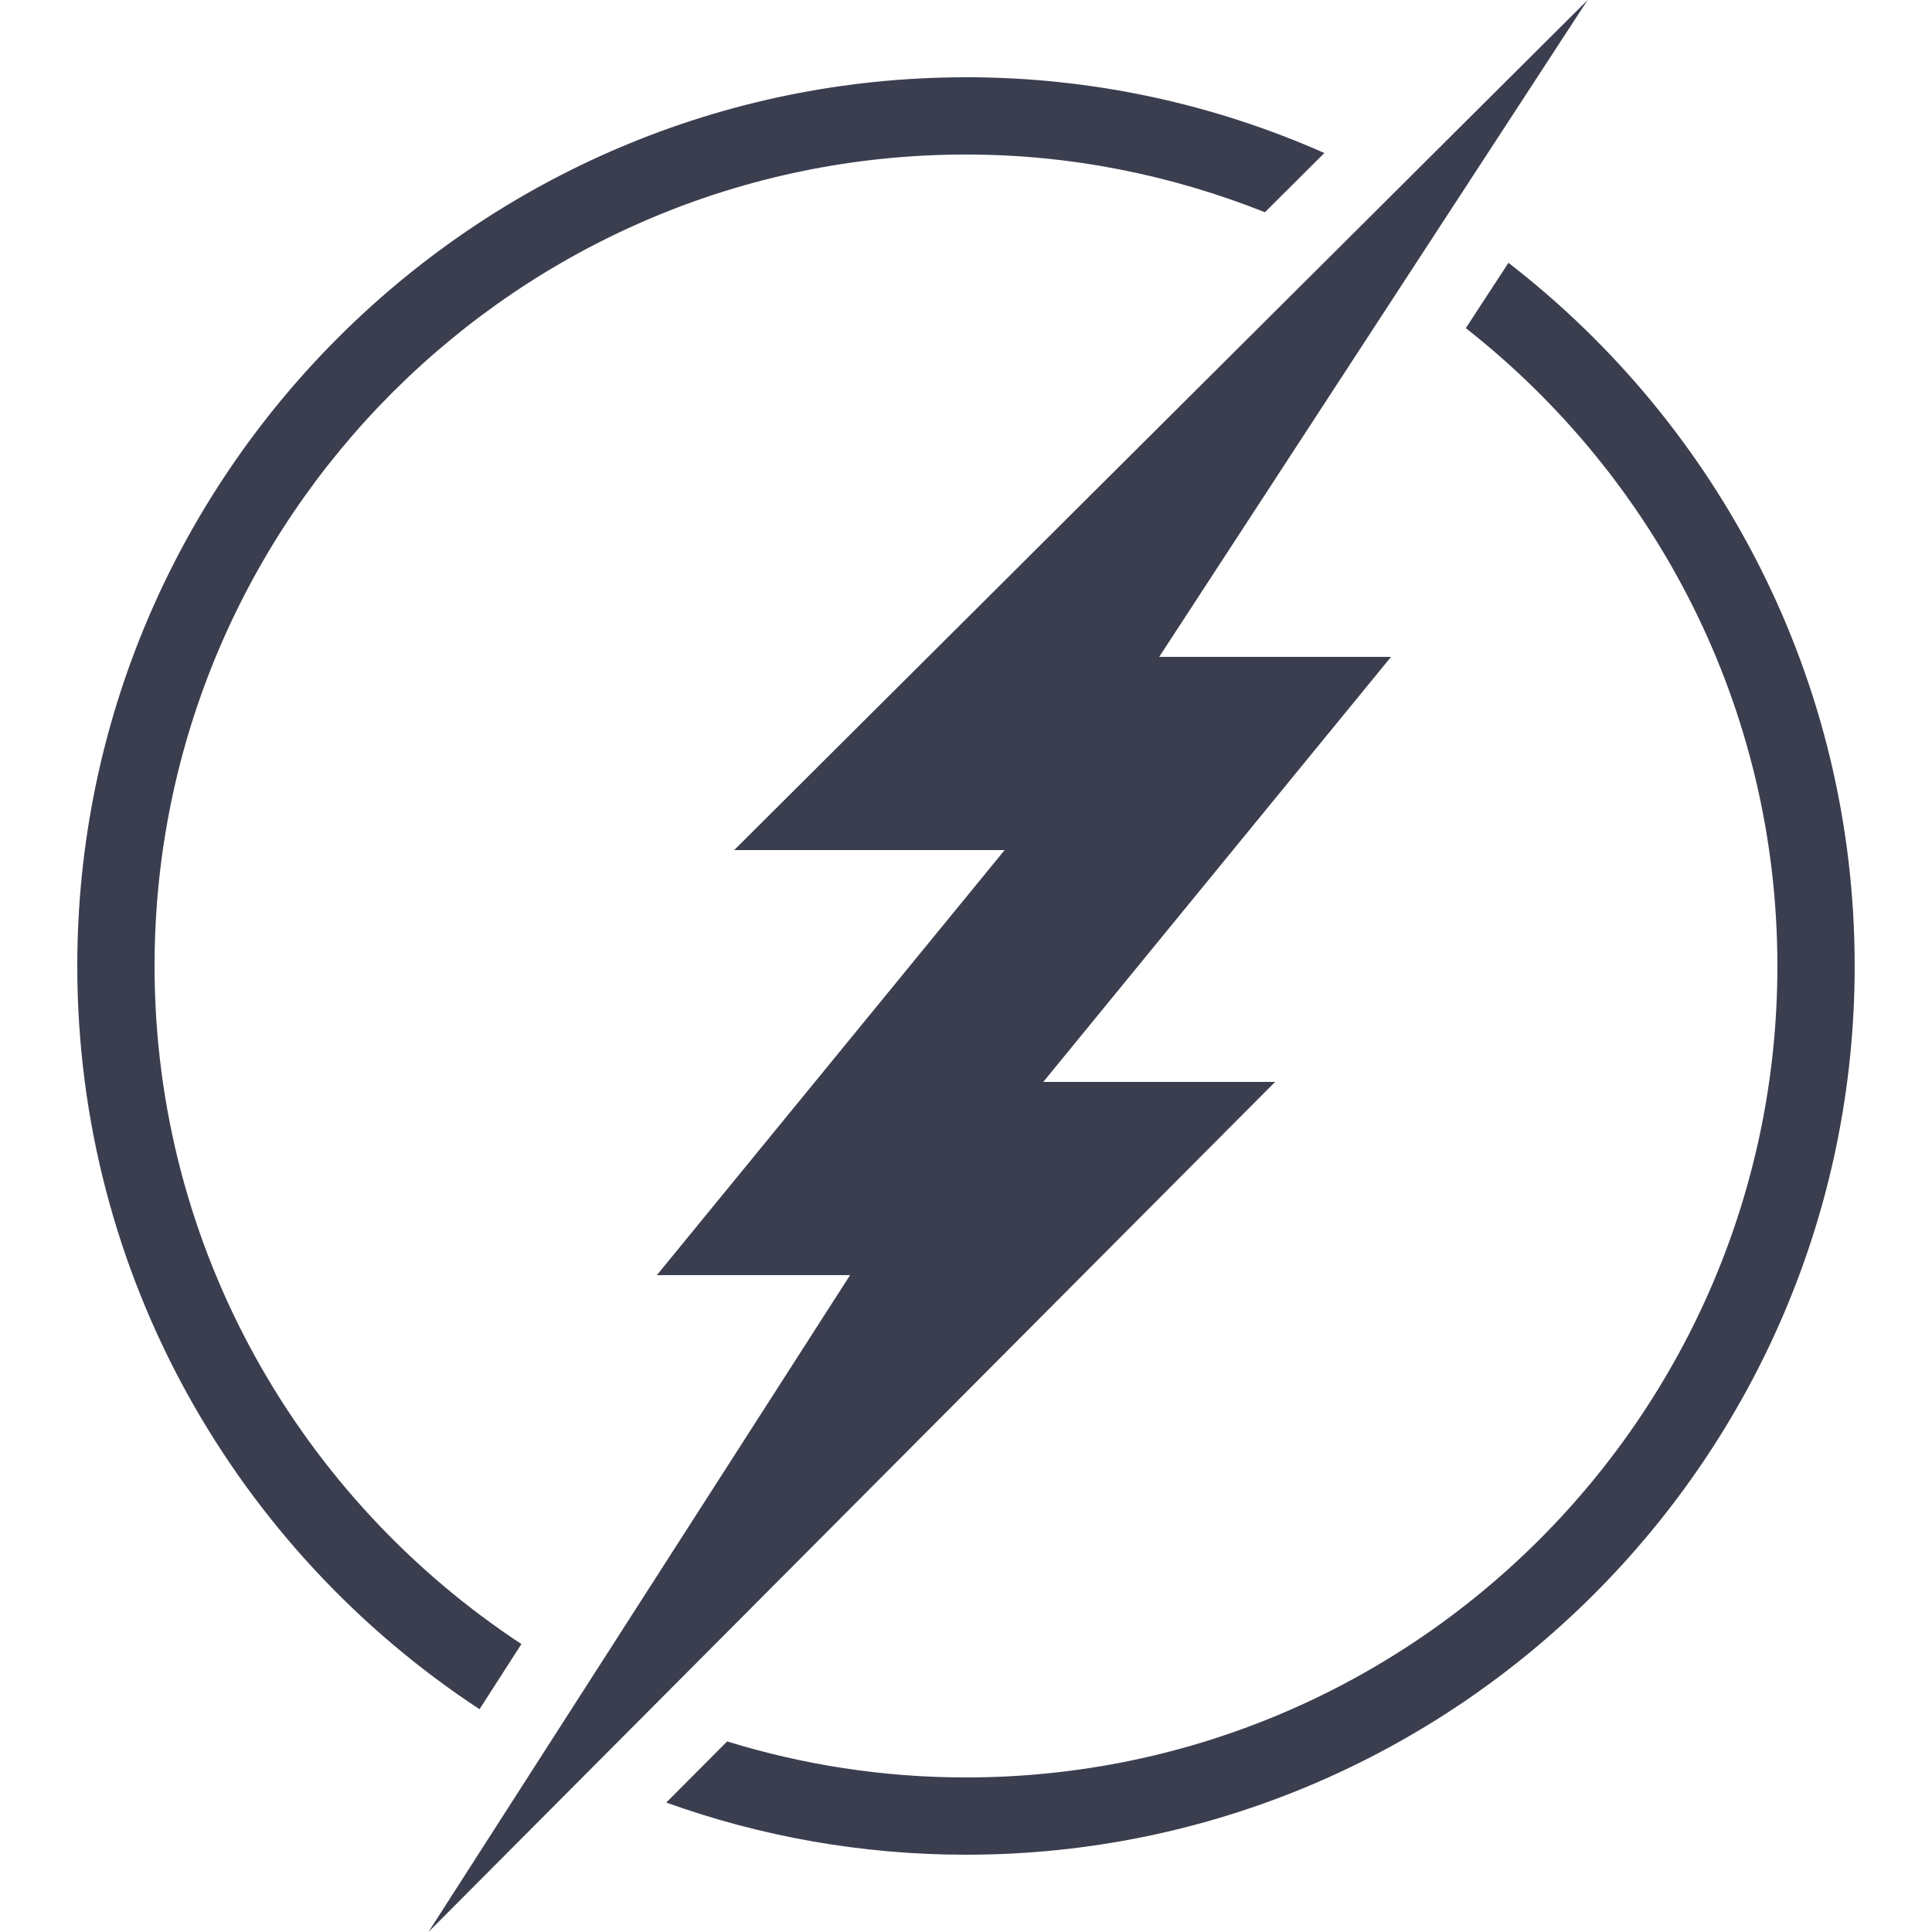 <svg xmlns="http://www.w3.org/2000/svg" xmlns:xlink="http://www.w3.org/1999/xlink" viewBox="0,0,256,256" width="50px" height="50px" fill-rule="nonzero"><g fill="#3b3e4f" fill-rule="nonzero" stroke="none" stroke-width="1" stroke-linecap="butt" stroke-linejoin="miter" stroke-miterlimit="10" stroke-dasharray="" stroke-dashoffset="0" font-family="none" font-weight="none" font-size="none" text-anchor="none" style="mix-blend-mode: normal"><g transform="scale(5.12,5.12)"><path d="M41.088,0l-22.088,22h7l-9,11h5l-10.912,17l21.912,-22h-6l9,-11h-6zM25,2c-12.682,0 -23,10.318 -23,23c0,8.038 4.146,15.12 10.41,19.234l1.084,-1.686c-5.71,-3.758 -9.494,-10.217 -9.494,-17.549c0,-11.58 9.42,-21 21,-21c2.733,0 5.339,0.54 7.736,1.494l1.539,-1.533c-2.839,-1.257 -5.975,-1.961 -9.275,-1.961zM39.039,6.801l-1.104,1.691c4.9,3.848 8.064,9.809 8.064,16.508c0,11.58 -9.42,21 -21,21c-2.15,0 -4.226,-0.329 -6.18,-0.932l-1.576,1.582c2.424,0.871 5.036,1.35 7.756,1.35c12.682,0 23,-10.318 23,-23c0,-7.399 -3.516,-13.989 -8.961,-18.199z"></path></g></g></svg>